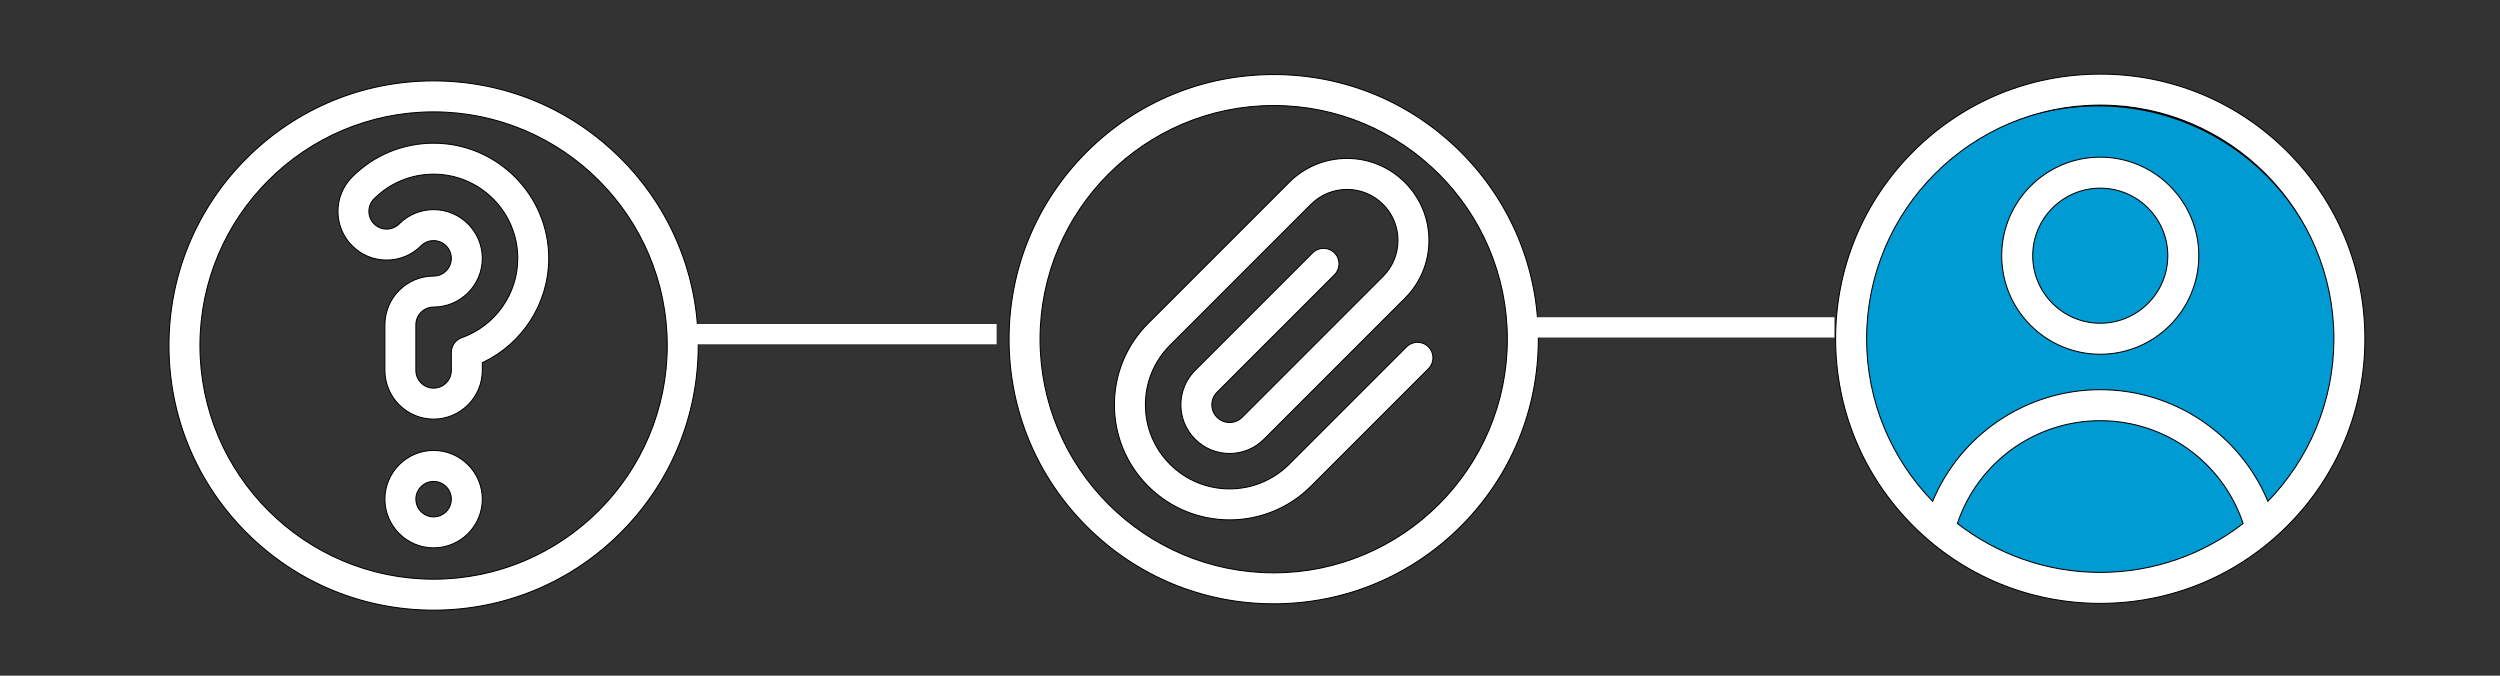 <svg width="370" height="100" xmlns="http://www.w3.org/2000/svg">
 <rect width="100%" height="100%" fill="#333333" stroke="none"/>
 <!-- Created with Method Draw - http://github.com/duopixel/Method-Draw/ -->

 <g>
  <title>background</title>
  <rect fill="none" id="canvas_background" height="102" width="372" y="-1" x="-1"/>
 </g>
 <g stroke="null">
  <title>Layer 1</title>
  <ellipse ry="36" rx="36" id="svg_1" cy="51" cx="310.5" stroke-width="1.5" fill="#009bd3"/>
  <g id="svg_15" stroke="null">
   <g id="svg_10" transform="matrix(0.153,0,0,0.153,0,0) " stroke="null">
    <g id="svg_11" stroke="null">
     <path d="m419.43,435.702c-25.989,0 -47.133,21.145 -47.133,47.134s21.144,47.133 47.133,47.133c25.99,0 47.134,-21.144 47.134,-47.133s-21.144,-47.134 -47.134,-47.134zm0,64.266c-9.447,0 -17.133,-7.686 -17.133,-17.133s7.686,-17.134 17.133,-17.134c9.448,0 17.134,7.687 17.134,17.134s-7.686,17.133 -17.134,17.133z" fill="#ffffff" id="svg_12" stroke="null"/>
     <path d="m419.43,138.5c-29.753,0 -57.728,11.588 -78.773,32.63c-18.375,18.374 -18.375,48.276 0,66.659c8.902,8.9 20.738,13.803 33.328,13.803c12.54,0 24.331,-4.862 33.221,-13.696c0.039,-0.038 0.077,-0.075 0.115,-0.113c3.234,-3.233 7.535,-5.014 12.109,-5.014c9.448,0 17.134,7.687 17.134,17.134s-7.686,17.133 -17.134,17.133c-25.989,0 -47.133,21.145 -47.133,47.134l0,44.133c0,25.989 21.144,47.133 47.133,47.133c25.99,0 47.134,-21.144 47.134,-47.133l0,-7.457c38.843,-18.148 64.267,-57.455 64.267,-100.942c-0.001,-61.43 -49.975,-111.404 -111.401,-111.404zm27.133,188.153c-5.993,2.119 -9.999,7.785 -9.999,14.142l0,17.507c0,9.447 -7.686,17.133 -17.134,17.133c-9.447,0 -17.133,-7.686 -17.133,-17.133l0,-44.133c0,-9.447 7.686,-17.134 17.133,-17.134c25.99,0 47.134,-21.144 47.134,-47.133s-21.144,-47.134 -47.134,-47.134c-12.535,0 -24.325,4.861 -33.213,13.691c-0.039,0.038 -0.077,0.076 -0.116,0.114c-3.236,3.235 -7.539,5.018 -12.116,5.018s-8.88,-1.782 -12.113,-5.015c-6.681,-6.684 -6.682,-17.555 -0.003,-24.233c15.378,-15.376 35.821,-23.843 57.561,-23.843c44.884,0 81.4,36.517 81.4,81.402c0,34.429 -21.808,65.272 -54.267,76.751z" fill="#ffffff" id="svg_13" stroke="null"/>
     <path d="m600.45,153.214c-48.353,-48.351 -112.64,-74.98 -181.02,-74.98s-132.667,26.629 -181.02,74.98c-48.351,48.353 -74.98,112.64 -74.98,181.02s26.629,132.667 74.98,181.02c48.353,48.351 112.64,74.98 181.02,74.98s132.667,-26.629 181.02,-74.98c48.351,-48.353 74.98,-112.64 74.98,-181.02s-26.629,-132.667 -74.98,-181.02zm-181.02,407.02c-124.617,0 -226,-101.383 -226,-226s101.383,-226 226,-226s226,101.383 226,226s-101.383,226 -226,226z" fill="#ffffff" id="svg_14" stroke="null"/>
    </g>
   </g>
  </g>
  <g id="svg_23" stroke="null">
   <g id="svg_19" transform="matrix(0.153,0,0,0.153,0,0) " stroke="null">
    <g id="svg_20" stroke="null">
     <path d="m2212.635,146.66c-48.352,-48.351 -112.639,-74.98 -181.019,-74.98s-132.667,26.629 -181.02,74.98c-48.351,48.353 -74.98,112.64 -74.98,181.02s26.628,132.667 74.98,181.02c48.353,48.351 112.64,74.98 181.02,74.98s132.668,-26.629 181.02,-74.98c48.351,-48.353 74.98,-112.64 74.98,-181.02s-26.629,-132.667 -74.981,-181.02zm-319.202,359.724c19.683,-59.009 75.183,-99.437 138.183,-99.437s118.501,40.43 138.182,99.438c-38.232,29.63 -86.18,47.295 -138.182,47.295s-99.951,-17.665 -138.183,-47.296zm300.338,-21.455c-26.927,-64.621 -90.521,-107.982 -162.155,-107.982c-71.635,0 -135.228,43.36 -162.156,107.981c-39.49,-40.711 -63.844,-96.185 -63.844,-157.248c0,-124.617 101.383,-226 226,-226s226,101.383 226,226c0,61.063 -24.354,116.538 -63.845,157.249z" fill="#ffffff" id="svg_21" stroke="null"/>
     <path d="m2031.616,152.014c-52.567,0 -95.333,42.767 -95.333,95.333s42.766,95.333 95.333,95.333s95.334,-42.767 95.334,-95.333s-42.767,-95.333 -95.334,-95.333zm0,160.666c-36.025,0 -65.333,-29.309 -65.333,-65.333s29.308,-65.333 65.333,-65.333s65.334,29.309 65.334,65.333s-29.309,65.333 -65.334,65.333z" fill="#ffffff" id="svg_22" stroke="null"/>
    </g>
   </g>
  </g>
  <g id="svg_31" stroke="null">
   <g id="svg_28" transform="matrix(0.153,0,0,0.153,0,0) " stroke="null">
    <path d="m1413.097,147.07c-48.353,-48.351 -112.64,-74.98 -181.02,-74.98s-132.667,26.629 -181.02,74.98c-48.351,48.352 -74.98,112.639 -74.98,181.02s26.629,132.668 74.98,181.02c48.353,48.351 112.64,74.98 181.02,74.98s132.667,-26.628 181.02,-74.98c48.351,-48.353 74.98,-112.64 74.98,-181.02s-26.629,-132.668 -74.98,-181.02zm-181.02,407.02c-124.617,0 -226,-101.384 -226,-226c0,-124.617 101.383,-226 226,-226s226,101.383 226,226c0,124.616 -101.383,226 -226,226z" id="svg_29" fill="#ffffff"/>
    <path d="m1360.556,335.503l-113.606,113.605c-31.738,31.738 -83.379,31.738 -115.118,0c-15.375,-15.374 -23.842,-35.815 -23.842,-57.559s8.468,-42.185 23.842,-57.56l136.331,-136.329c19.208,-19.208 50.463,-19.21 69.673,0c9.306,9.306 14.431,21.678 14.431,34.837s-5.125,25.531 -14.431,34.836l-136.331,136.33c-3.236,3.236 -7.539,5.018 -12.114,5.018s-8.878,-1.782 -12.115,-5.019c-3.236,-3.235 -5.018,-7.537 -5.018,-12.112c0,-4.577 1.782,-8.879 5.019,-12.115l113.605,-113.607c5.858,-5.858 5.858,-15.355 0,-21.213c-5.857,-5.858 -15.355,-5.858 -21.213,0l-113.606,113.606c-8.902,8.902 -13.805,20.738 -13.805,33.328s4.903,24.426 13.805,33.326c8.902,8.902 20.738,13.805 33.327,13.805s24.425,-4.903 33.327,-13.805l136.331,-136.328c14.972,-14.972 23.218,-34.877 23.218,-56.05s-8.246,-41.079 -23.218,-56.05s-34.877,-23.217 -56.05,-23.217c-21.172,0 -41.077,8.245 -56.049,23.216l-136.33,136.33c-21.042,21.042 -32.629,49.017 -32.629,78.773s11.588,57.731 32.629,78.772c21.72,21.72 50.241,32.576 78.771,32.576c28.524,0 57.058,-10.861 78.772,-32.576l113.605,-113.605c5.858,-5.858 5.858,-15.355 0,-21.213c-5.856,-5.859 -15.354,-5.859 -21.211,0z" id="svg_30" fill="#ffffff"/>
   </g>
  </g>
  <line fill="none" stroke-width="3" x1="147.5" y1="49.453" x2="101.471" y2="49.453" id="svg_33" stroke-linejoin="undefined" stroke-linecap="undefined" stroke="#ffffff"/>
  <line fill="none" stroke-width="3" x1="271.5" y1="48.453" x2="225.471" y2="48.453" id="svg_34" stroke-linejoin="undefined" stroke-linecap="undefined" stroke="#ffffff"/>
 </g>
</svg>